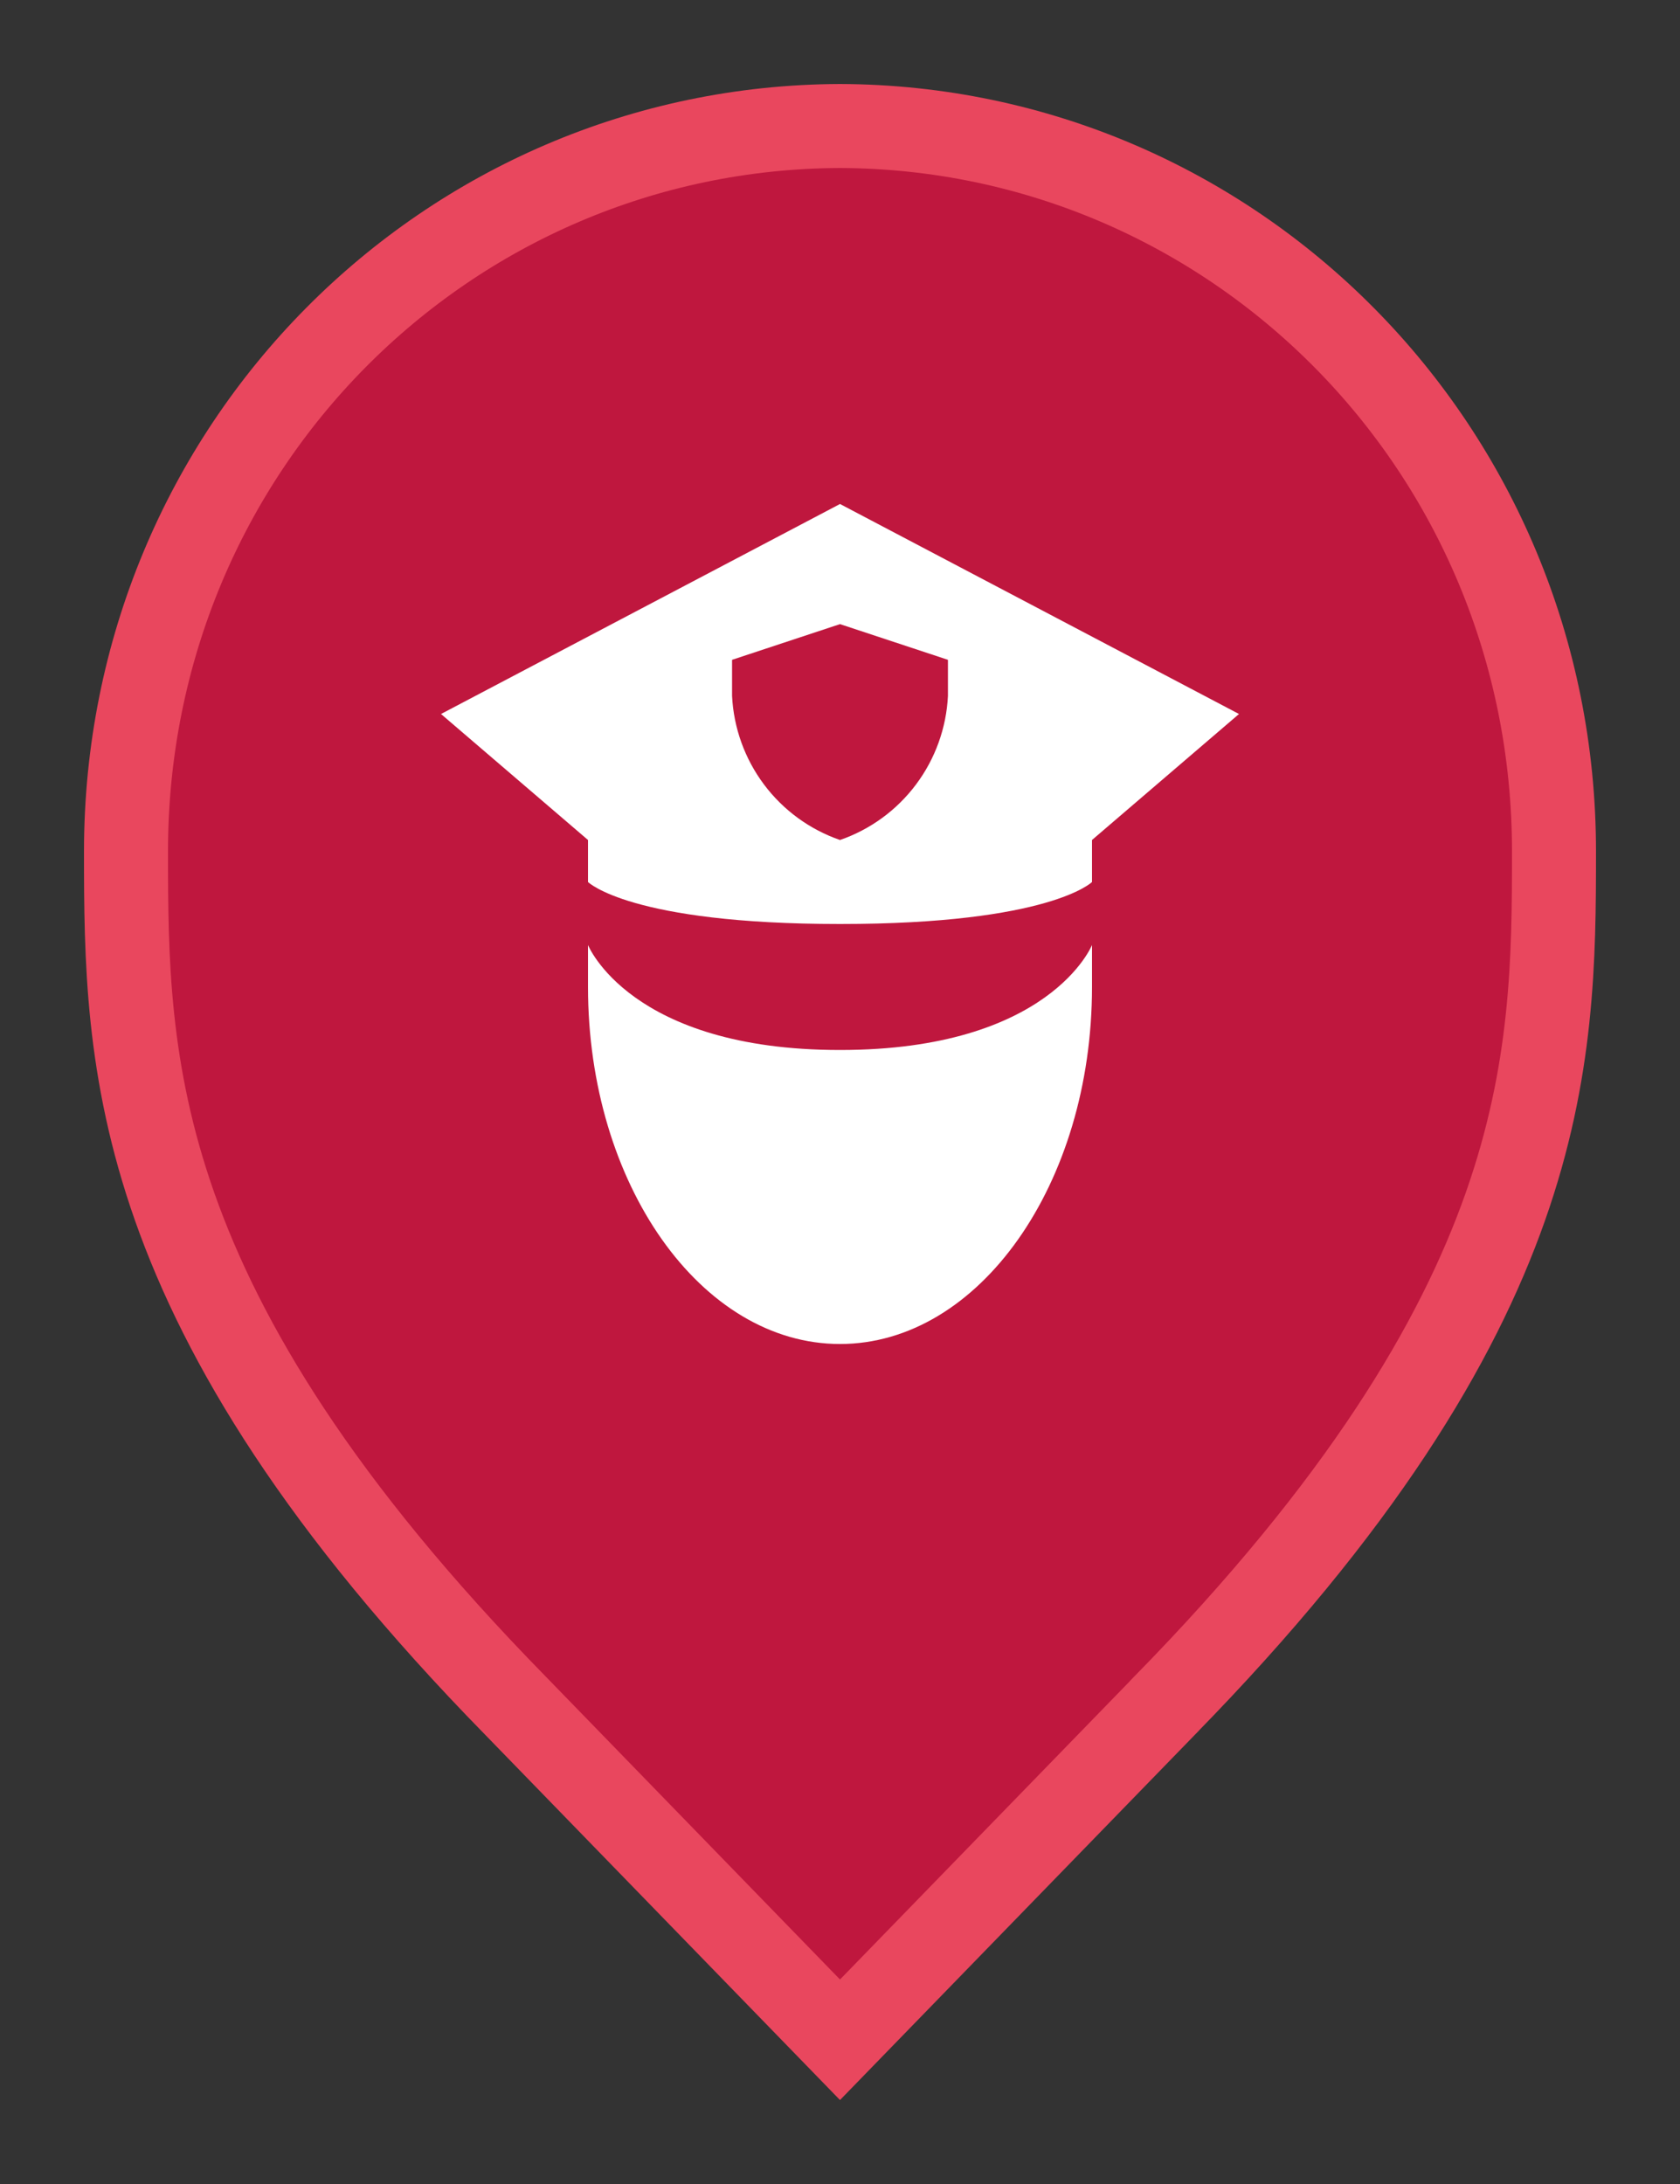 <svg width="20" height="26" viewBox="0 0 20 26" fill="none" xmlns="http://www.w3.org/2000/svg">
<rect x="0" y="0" width="20" height="26" fill="#333333" stroke="none"/>
<path d="M10 24.283L6.136 20.305L6.135 20.304C3.798 17.918 2.651 15.987 2.08 14.368C1.51 12.75 1.5 11.406 1.5 10.136C1.5 5.328 5.324 1.516 10 1.5C14.676 1.516 18.5 5.328 18.5 10.136C18.5 11.406 18.49 12.75 17.92 14.368C17.349 15.987 16.201 17.918 13.865 20.304L13.864 20.306L10 24.283Z" fill="#BF173E" stroke="#E9475E"/>
<path d="M11.285 8.285C11.266 8.666 11.134 9.033 10.905 9.339C10.676 9.645 10.361 9.875 10 10C9.639 9.875 9.324 9.645 9.095 9.339C8.866 9.033 8.734 8.666 8.715 8.285V7.855L10 7.43L11.285 7.855V8.285ZM14.75 8.5L10 6L5.25 8.5L7 10V10.5C7 10.5 7.5 11 10 11C12.5 11 13 10.5 13 10.5V10L14.75 8.5ZM13 11.25C13 11.25 12.5 12.5 10 12.5C7.5 12.5 7 11.25 7 11.25V11.75C7 14.095 8.345 16 10 16C11.655 16 13 14.095 13 11.75V11.25Z" fill="white"/>
</svg>
